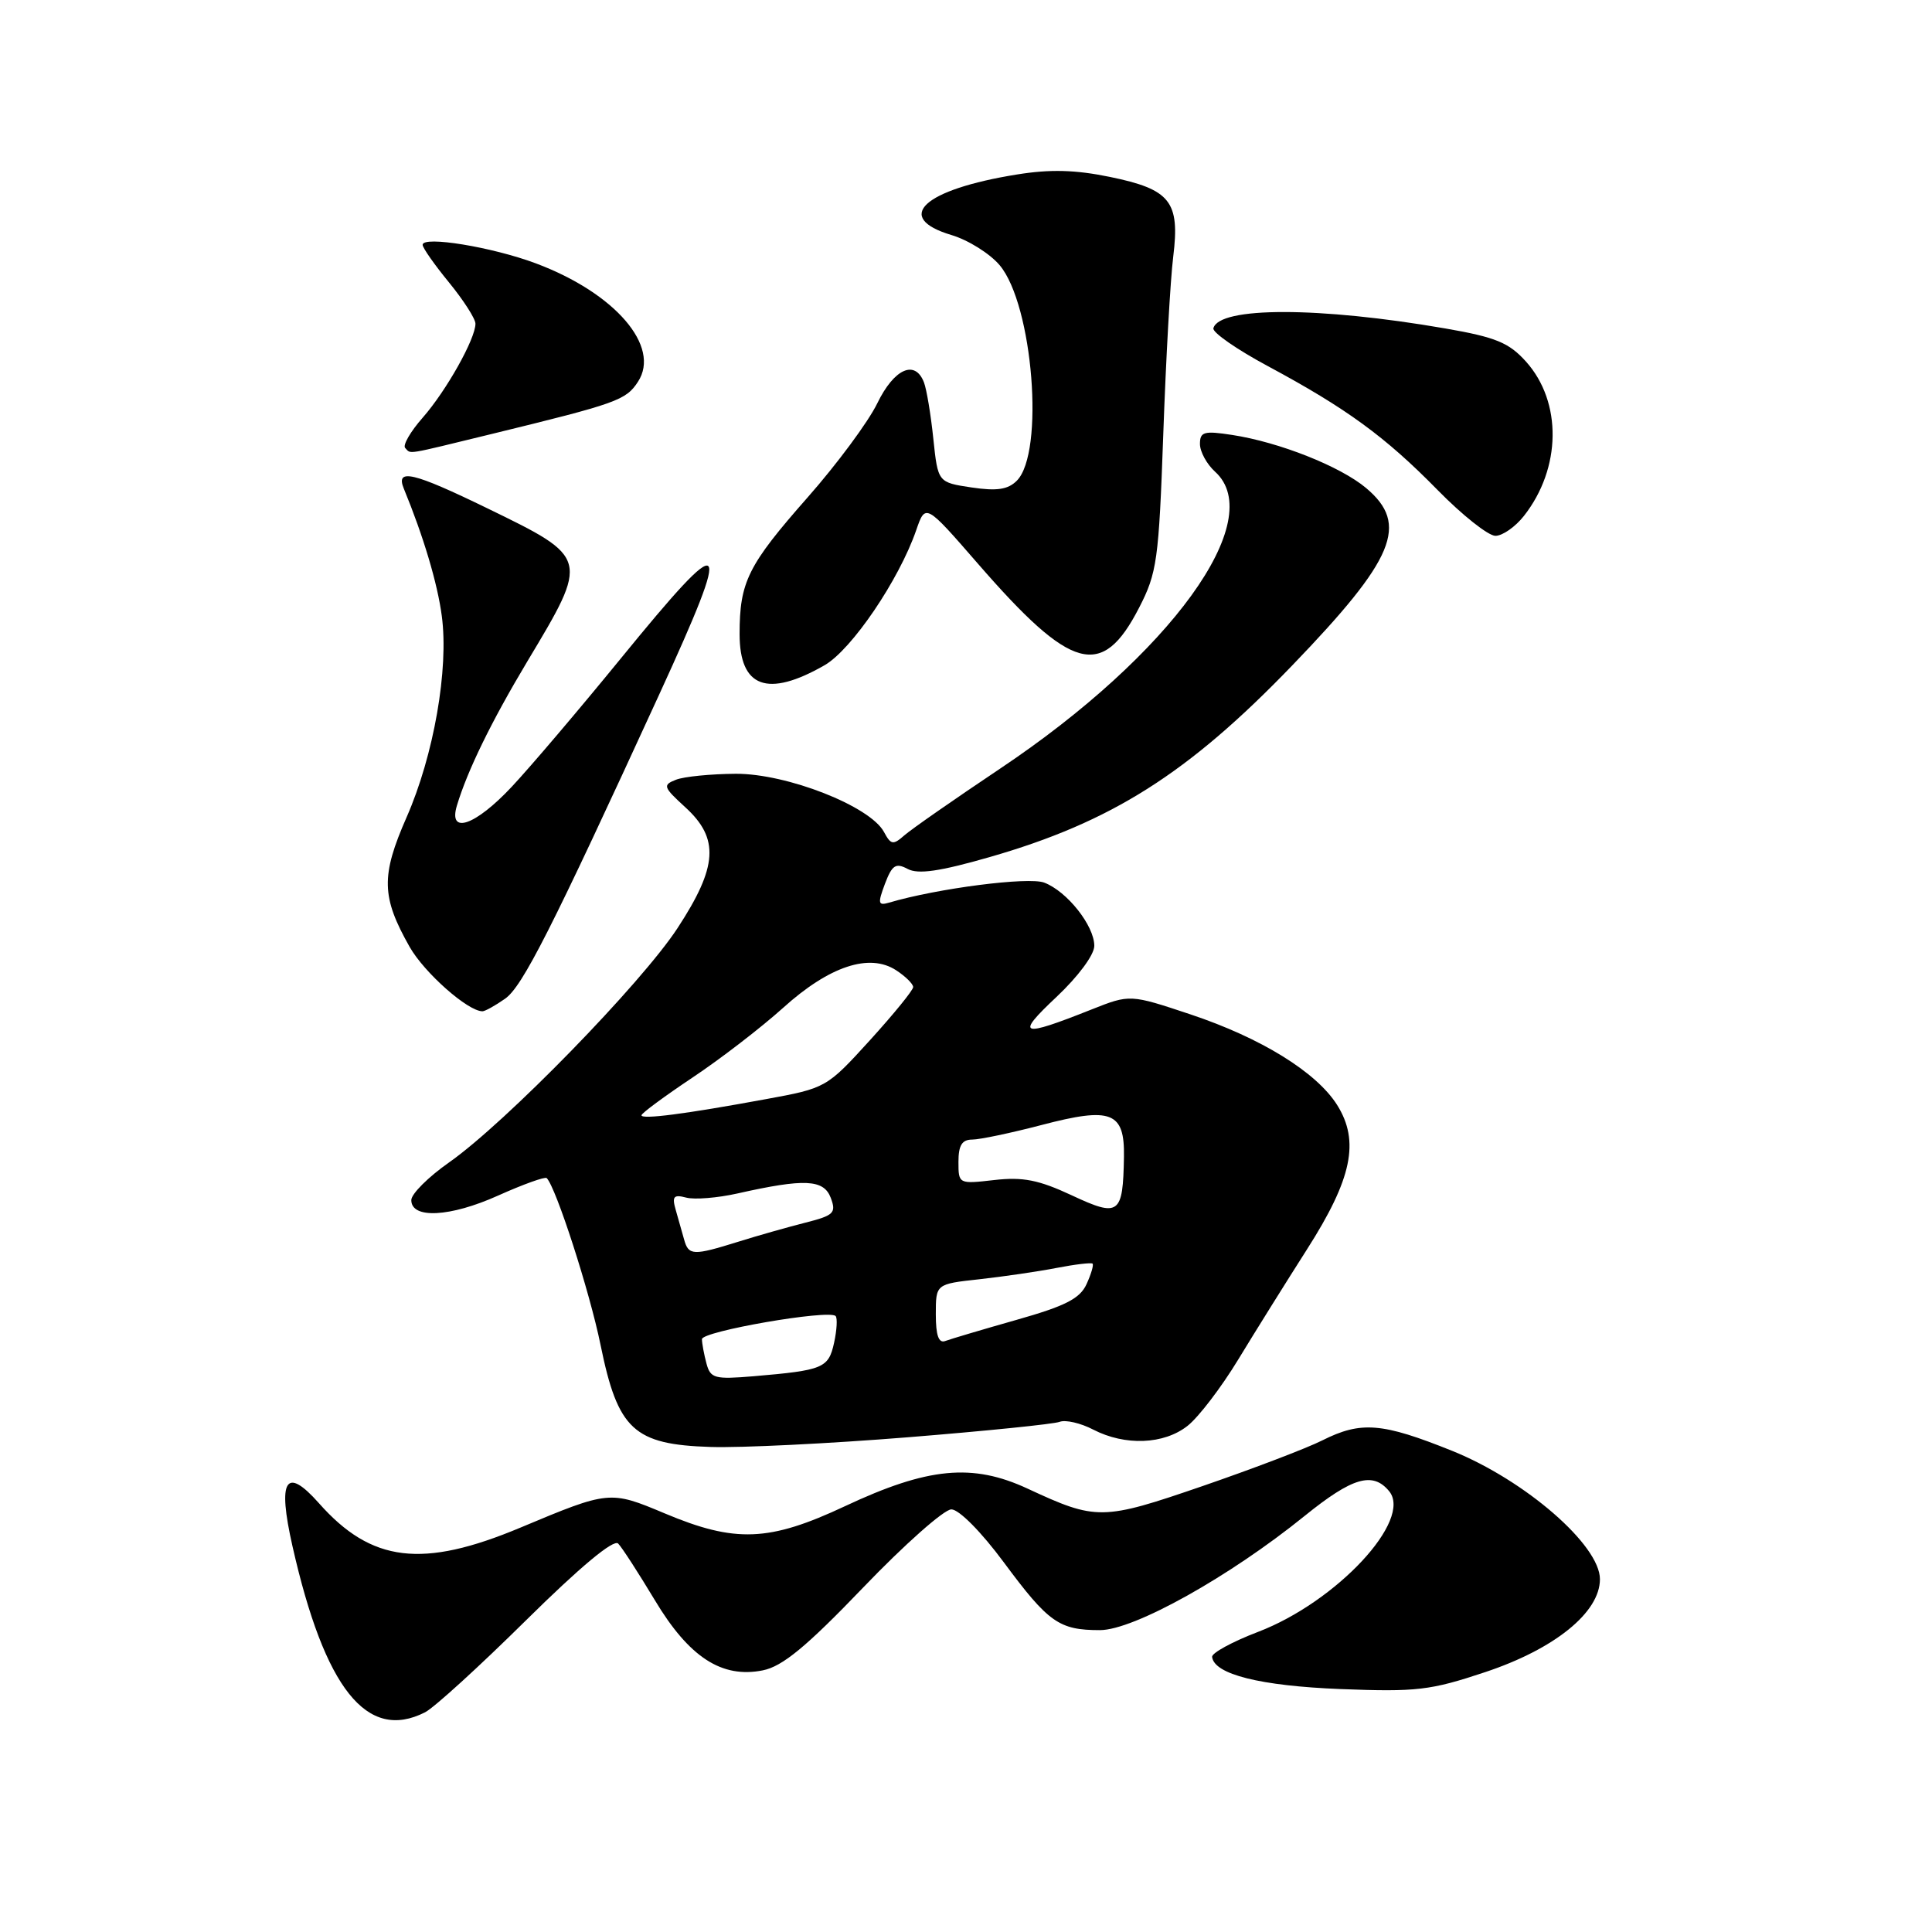 <?xml version="1.0" encoding="UTF-8" standalone="no"?>
<!DOCTYPE svg PUBLIC "-//W3C//DTD SVG 1.1//EN" "http://www.w3.org/Graphics/SVG/1.1/DTD/svg11.dtd" >
<svg xmlns="http://www.w3.org/2000/svg" xmlns:xlink="http://www.w3.org/1999/xlink" version="1.1" viewBox="0 0 256 256">
 <g >
 <path fill="currentColor"
d=" M 56.32 226.89 C 57.52 226.28 63.55 220.78 69.73 214.67 C 76.88 207.61 81.31 203.92 81.91 204.53 C 82.43 205.06 84.60 208.43 86.75 212.00 C 91.30 219.60 95.64 222.42 101.08 221.33 C 103.68 220.81 106.85 218.20 114.40 210.33 C 119.85 204.65 125.10 200.00 126.06 200.00 C 127.07 200.00 130.03 202.99 133.02 207.03 C 138.94 215.02 140.34 216.00 145.75 216.00 C 150.24 216.00 162.91 208.93 172.88 200.86 C 179.19 195.76 181.89 194.96 184.06 197.58 C 187.23 201.39 177.11 212.26 166.68 216.24 C 163.28 217.54 160.55 219.03 160.61 219.55 C 160.88 221.86 167.00 223.39 177.63 223.81 C 187.70 224.20 189.53 223.99 196.78 221.57 C 206.01 218.50 212.00 213.65 212.00 209.25 C 212.00 204.74 202.10 196.15 192.43 192.25 C 183.14 188.51 180.35 188.28 175.21 190.86 C 173.17 191.89 166.03 194.61 159.35 196.91 C 146.06 201.48 145.28 201.49 136.16 197.25 C 128.86 193.86 122.95 194.42 111.98 199.57 C 101.92 204.29 97.43 204.47 88.05 200.52 C 80.84 197.49 80.68 197.50 69.00 202.40 C 55.98 207.86 49.22 207.05 42.25 199.17 C 37.86 194.22 36.75 196.03 38.75 204.86 C 43.02 223.76 48.62 230.80 56.32 226.89 Z  M 120.25 190.45 C 130.56 189.62 139.63 188.70 140.41 188.40 C 141.18 188.10 143.19 188.56 144.86 189.43 C 149.08 191.61 154.22 191.41 157.36 188.93 C 158.81 187.79 161.82 183.85 164.05 180.18 C 166.28 176.51 170.40 169.91 173.20 165.52 C 179.15 156.20 180.19 151.22 177.18 146.42 C 174.43 142.06 167.11 137.54 157.77 134.42 C 149.73 131.74 149.73 131.74 144.61 133.77 C 135.18 137.52 134.49 137.27 139.98 132.11 C 142.86 129.40 145.00 126.52 145.00 125.33 C 145.00 122.66 141.39 118.10 138.36 116.95 C 136.28 116.16 124.21 117.71 117.82 119.60 C 116.35 120.03 116.28 119.73 117.26 117.11 C 118.21 114.61 118.69 114.30 120.27 115.14 C 121.65 115.88 124.51 115.47 131.09 113.58 C 147.26 108.94 157.43 102.50 171.23 88.17 C 184.84 74.04 186.74 69.48 181.02 64.67 C 177.61 61.80 169.49 58.58 163.25 57.63 C 159.54 57.06 159.00 57.21 159.00 58.83 C 159.00 59.85 159.90 61.50 161.00 62.50 C 168.04 68.87 155.11 86.74 132.50 101.86 C 126.45 105.91 120.75 109.88 119.83 110.69 C 118.34 112.00 118.05 111.95 117.13 110.24 C 115.30 106.83 104.28 102.50 97.50 102.53 C 94.20 102.55 90.63 102.90 89.57 103.32 C 87.78 104.02 87.88 104.29 90.82 106.98 C 95.34 111.11 95.10 114.84 89.79 122.96 C 84.99 130.31 66.95 148.81 59.50 154.03 C 56.75 155.96 54.50 158.20 54.50 159.02 C 54.50 161.54 59.64 161.28 66.00 158.42 C 69.32 156.93 72.22 155.89 72.44 156.10 C 73.68 157.35 78.14 171.15 79.58 178.23 C 81.87 189.45 83.98 191.41 94.16 191.73 C 98.20 191.86 109.94 191.28 120.25 190.45 Z  M 66.92 132.34 C 69.23 130.73 73.07 123.14 87.36 92.00 C 97.23 70.48 96.50 69.80 82.26 87.25 C 76.76 93.99 70.26 101.64 67.81 104.25 C 62.97 109.42 59.37 110.65 60.54 106.75 C 61.94 102.09 65.11 95.60 69.85 87.68 C 78.10 73.93 78.10 73.93 64.57 67.35 C 54.75 62.57 52.38 62.01 53.51 64.75 C 56.11 71.07 57.97 77.29 58.54 81.62 C 59.48 88.66 57.48 100.08 53.88 108.28 C 50.46 116.06 50.53 118.85 54.28 125.47 C 56.22 128.89 61.99 134.00 63.93 134.00 C 64.27 134.00 65.62 133.25 66.92 132.34 Z  M 109.27 88.14 C 112.86 86.07 119.12 76.85 121.40 70.26 C 122.63 66.70 122.63 66.70 129.57 74.68 C 141.99 88.98 146.02 90.08 150.94 80.52 C 153.31 75.92 153.55 74.23 154.14 57.53 C 154.49 47.61 155.08 37.02 155.46 34.00 C 156.36 26.69 155.09 25.09 147.06 23.44 C 142.50 22.50 139.14 22.41 134.76 23.12 C 122.35 25.11 118.33 28.82 126.06 31.14 C 128.29 31.80 131.17 33.61 132.46 35.14 C 136.88 40.39 138.44 59.99 134.73 63.70 C 133.56 64.87 132.09 65.09 128.73 64.59 C 124.28 63.92 124.28 63.92 123.67 58.13 C 123.34 54.94 122.78 51.58 122.43 50.67 C 121.25 47.60 118.47 48.85 116.24 53.45 C 115.05 55.90 110.90 61.50 107.03 65.89 C 99.09 74.90 98.00 77.10 98.00 84.02 C 98.00 91.12 101.71 92.48 109.27 88.14 Z  M 201.93 68.36 C 206.89 62.05 207.01 53.27 202.20 47.91 C 199.94 45.40 198.20 44.68 191.50 43.52 C 174.80 40.63 161.52 40.62 160.78 43.50 C 160.64 44.05 163.89 46.31 168.01 48.52 C 178.41 54.11 183.54 57.85 190.47 64.91 C 193.75 68.26 197.21 71.00 198.15 71.00 C 199.09 71.00 200.79 69.81 201.93 68.36 Z  M 65.21 57.49 C 81.76 53.45 82.93 53.04 84.53 50.59 C 87.60 45.91 81.50 38.83 71.01 34.90 C 65.22 32.73 56.00 31.22 56.00 32.44 C 56.00 32.84 57.58 35.09 59.50 37.43 C 61.42 39.78 63.00 42.24 63.00 42.89 C 63.00 44.90 59.15 51.76 56.02 55.33 C 54.38 57.19 53.34 59.00 53.69 59.36 C 54.52 60.19 53.43 60.36 65.21 57.49 Z  M 93.61 180.67 C 93.29 179.48 93.02 178.03 93.01 177.45 C 93.00 176.40 109.82 173.49 110.72 174.38 C 110.98 174.64 110.89 176.24 110.52 177.93 C 109.78 181.29 109.09 181.57 99.85 182.36 C 94.69 182.79 94.14 182.65 93.61 180.67 Z  M 124.00 174.16 C 124.00 170.14 124.00 170.14 129.75 169.51 C 132.91 169.16 137.52 168.49 139.99 168.01 C 142.46 167.53 144.61 167.28 144.77 167.44 C 144.94 167.61 144.58 168.83 143.97 170.16 C 143.10 172.07 141.16 173.06 134.69 174.89 C 130.18 176.17 125.94 177.43 125.25 177.69 C 124.38 178.02 124.00 176.95 124.00 174.16 Z  M 90.65 164.25 C 90.38 163.29 89.88 161.52 89.54 160.33 C 89.02 158.53 89.26 158.25 90.93 158.69 C 92.03 158.98 95.09 158.73 97.72 158.14 C 106.61 156.14 109.15 156.26 110.08 158.72 C 110.83 160.72 110.50 161.05 106.71 162.01 C 104.39 162.60 100.39 163.73 97.81 164.54 C 91.84 166.40 91.24 166.38 90.65 164.25 Z  M 142.00 158.38 C 137.63 156.34 135.53 155.93 131.75 156.36 C 127.03 156.90 127.00 156.89 127.00 153.95 C 127.00 151.77 127.47 151.00 128.82 151.00 C 129.82 151.00 133.95 150.13 138.01 149.07 C 147.26 146.64 149.03 147.32 148.93 153.29 C 148.80 160.96 148.30 161.33 142.00 158.38 Z  M 85.00 147.78 C 85.00 147.51 88.04 145.27 91.75 142.79 C 95.46 140.32 100.87 136.15 103.77 133.54 C 109.88 128.02 115.21 126.25 118.75 128.57 C 119.99 129.38 121.00 130.38 121.00 130.79 C 121.00 131.21 118.41 134.38 115.25 137.86 C 109.55 144.12 109.44 144.19 101.50 145.64 C 90.75 147.62 85.00 148.36 85.00 147.78 Z "/>
</g>
</svg>